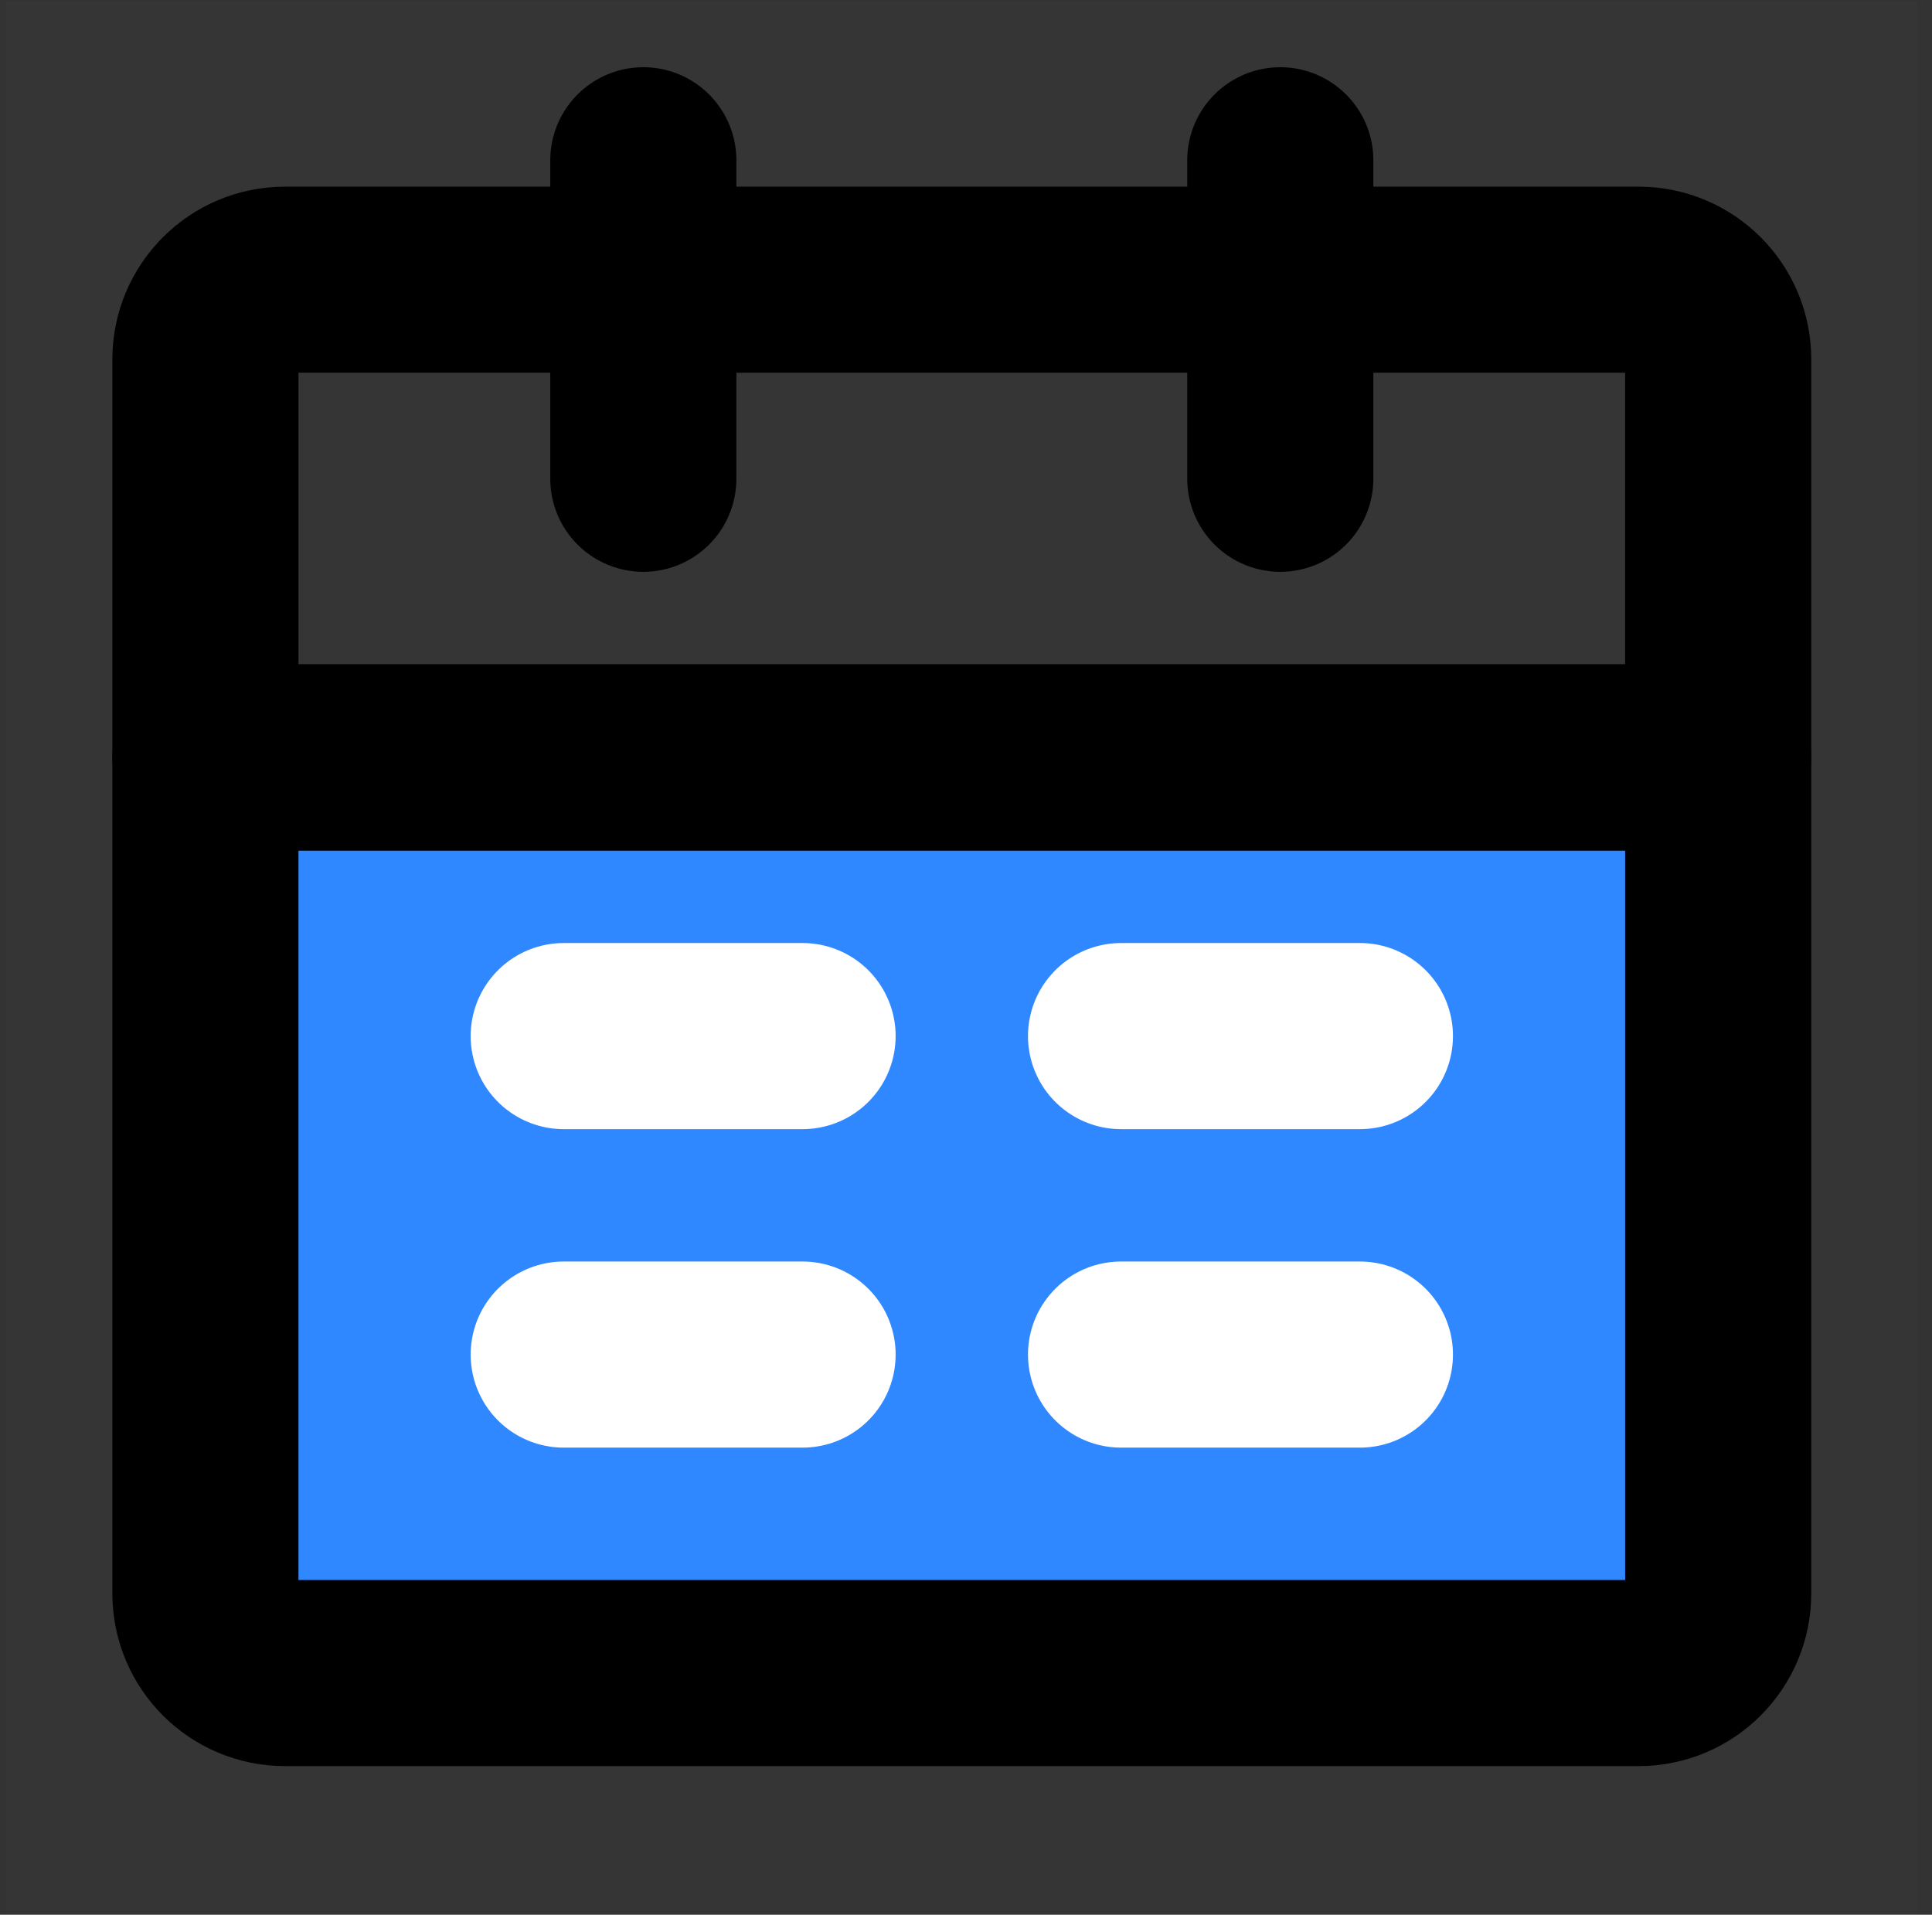 <svg width="112" height="111" viewBox="0 0 112 111" fill="none" xmlns="http://www.w3.org/2000/svg">
<rect x="0" y="0" width="112" height="111" fill="#333333" stroke="none"/>
<path d="M0.369 0.06H111.145V110.836H0.369V0.06Z" fill="white" fill-opacity="0.01"/>
<path d="M11.908 43.908H99.606V92.373C99.606 94.922 97.539 96.989 94.99 96.989H16.524C13.975 96.989 11.908 94.922 11.908 92.373V43.908Z" fill="#2F88FF" stroke="black" stroke-width="10.789" stroke-linejoin="round"/>
<path d="M11.908 20.83C11.908 18.281 13.975 16.215 16.524 16.215H94.99C97.539 16.215 99.606 18.281 99.606 20.83V43.908H11.908V20.83Z" stroke="black" stroke-width="10.789" stroke-linejoin="round"/>
<path d="M37.294 9.291V27.754" stroke="black" stroke-width="10.789" stroke-linecap="round" stroke-linejoin="round"/>
<path d="M74.22 9.291V27.754" stroke="black" stroke-width="10.789" stroke-linecap="round" stroke-linejoin="round"/>
<path d="M64.988 78.526H78.835" stroke="white" stroke-width="10.789" stroke-linecap="round" stroke-linejoin="round"/>
<path d="M32.679 78.526H46.526" stroke="white" stroke-width="10.789" stroke-linecap="round" stroke-linejoin="round"/>
<path d="M64.988 60.063H78.835" stroke="white" stroke-width="10.789" stroke-linecap="round" stroke-linejoin="round"/>
<path d="M32.679 60.063H46.526" stroke="white" stroke-width="10.789" stroke-linecap="round" stroke-linejoin="round"/>
</svg>
